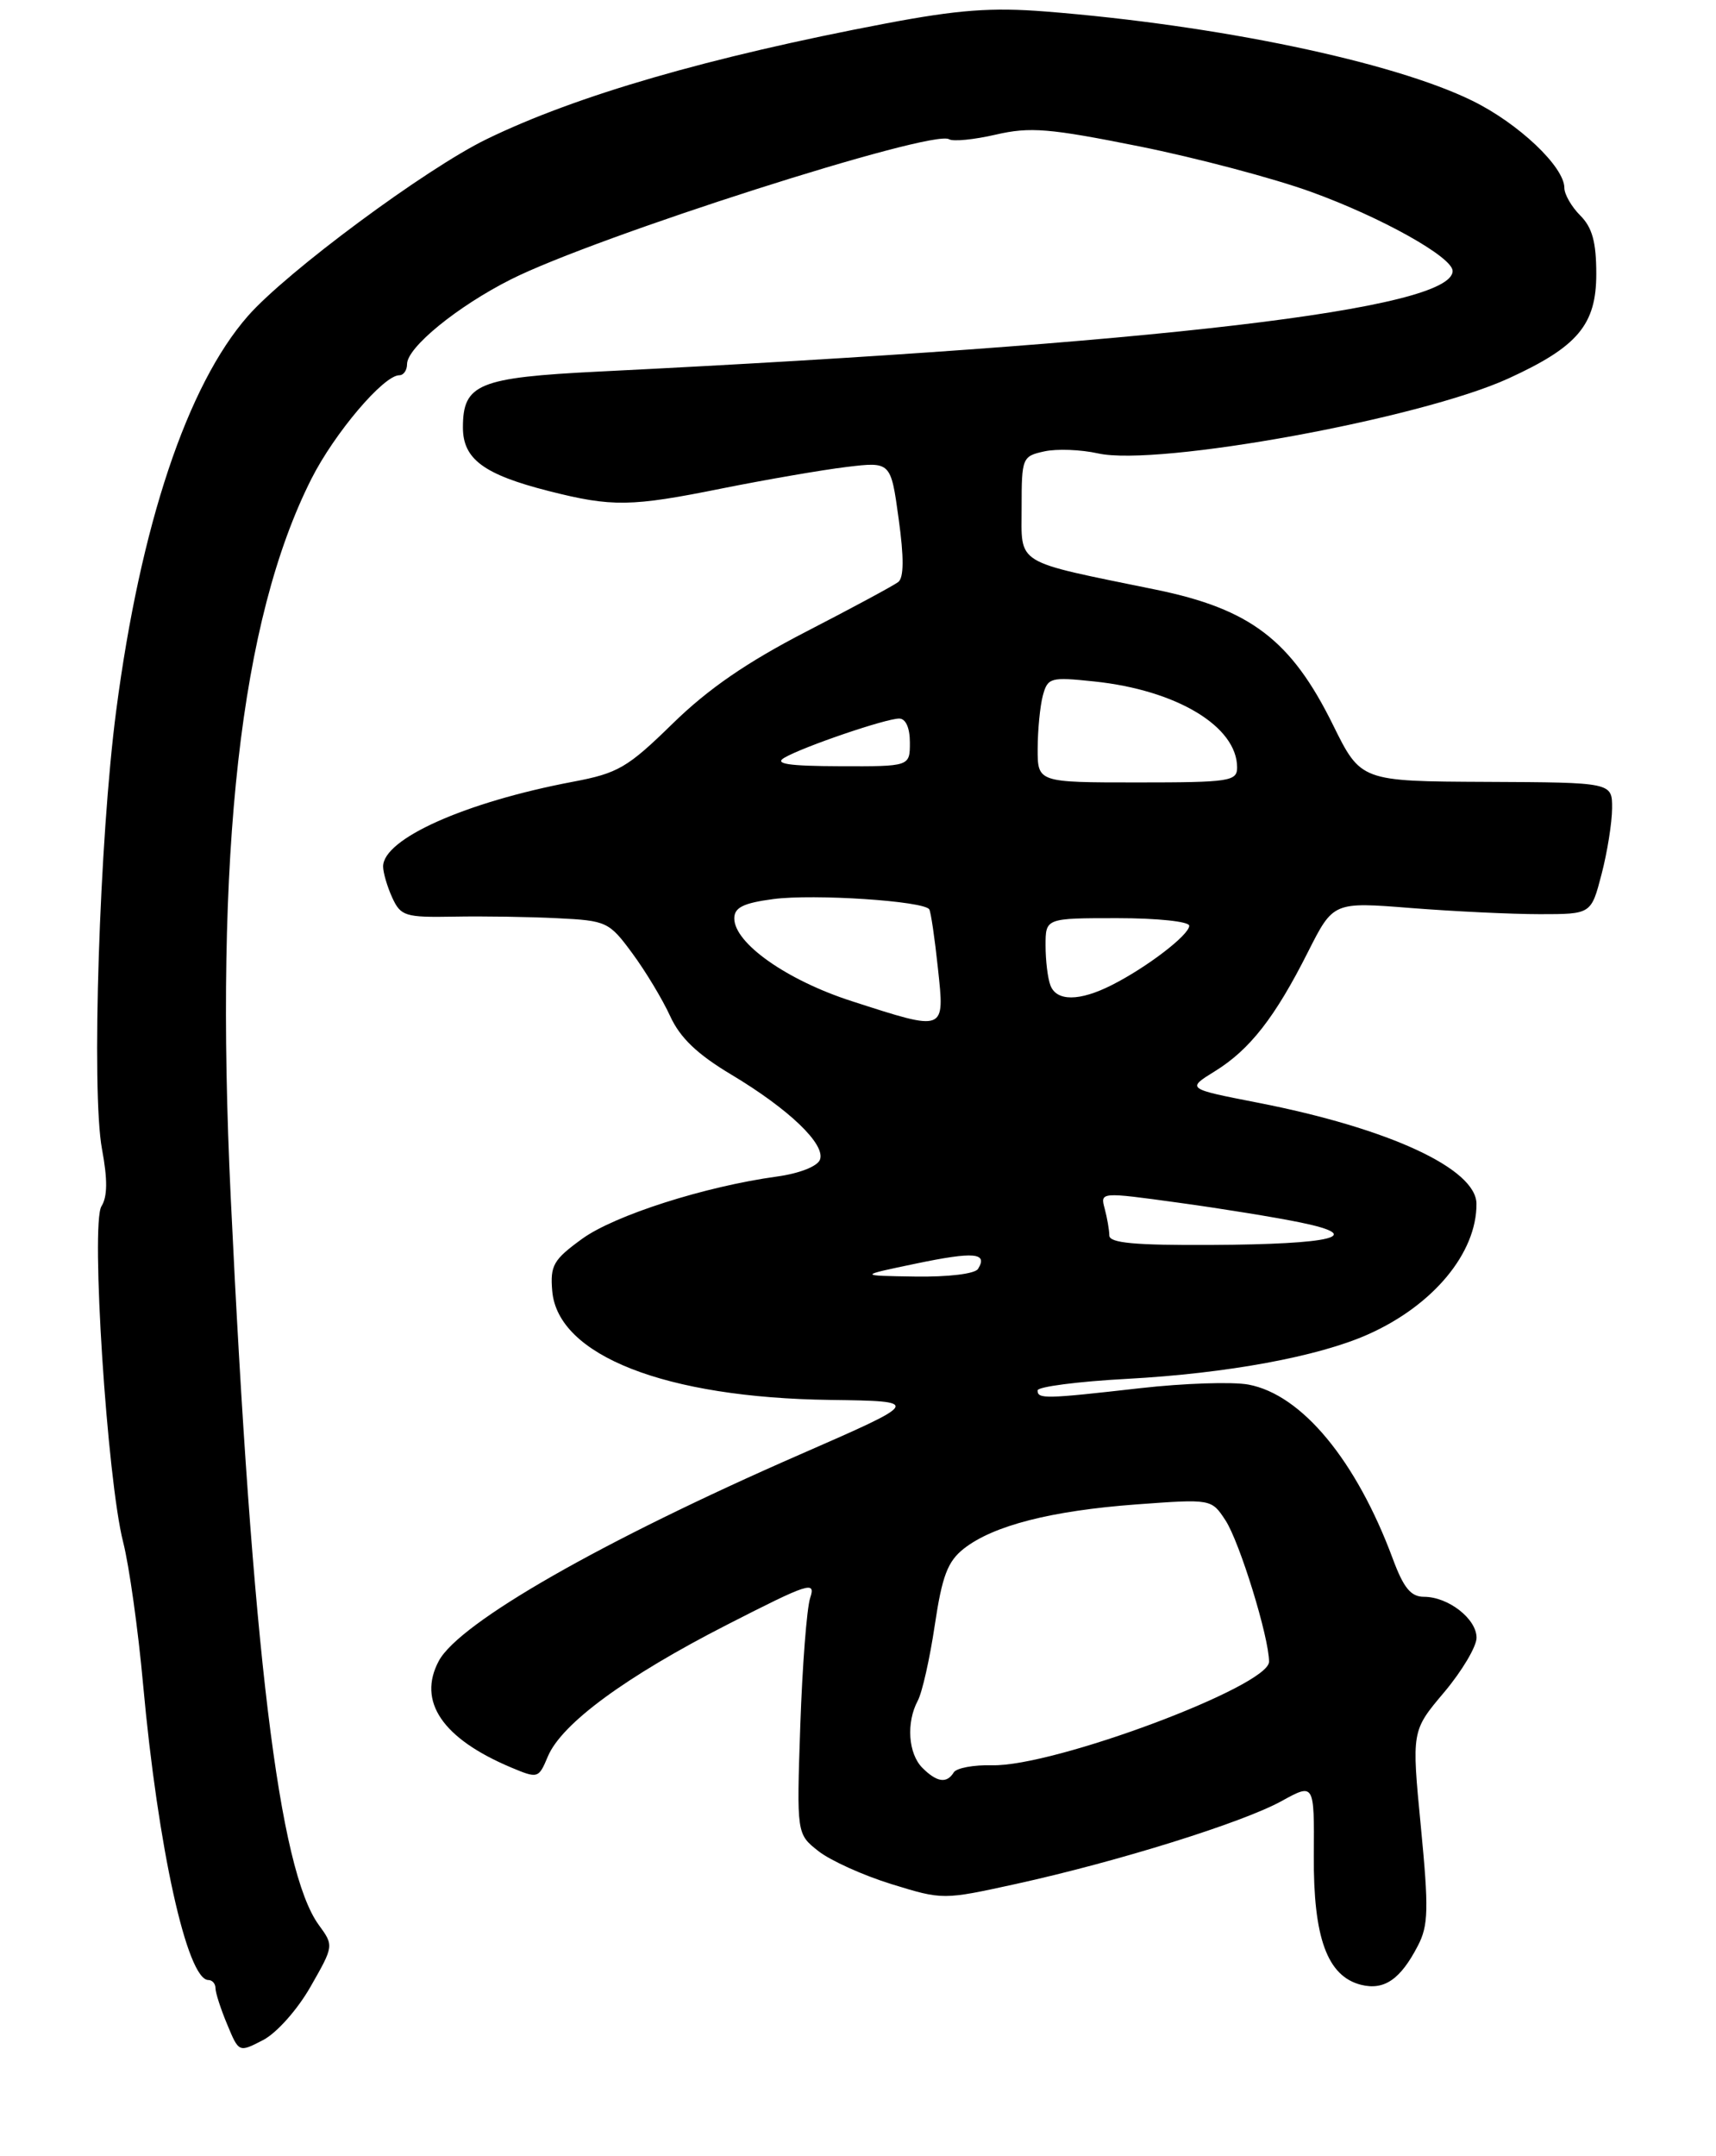<?xml version="1.0" encoding="UTF-8" standalone="no"?>
<!DOCTYPE svg PUBLIC "-//W3C//DTD SVG 1.1//EN" "http://www.w3.org/Graphics/SVG/1.1/DTD/svg11.dtd" >
<svg xmlns="http://www.w3.org/2000/svg" xmlns:xlink="http://www.w3.org/1999/xlink" version="1.1" viewBox="0 0 215 270">
 <g >
 <path fill="currentColor"
d=" M 38.91 248.83 C 41.83 243.72 41.83 243.69 39.94 241.10 C 34.94 234.23 31.61 206.79 28.91 150.00 C 26.84 106.69 30.11 77.62 39.01 59.99 C 41.90 54.26 48.06 47.00 50.03 47.00 C 50.57 47.00 51.00 46.37 51.00 45.60 C 51.00 43.52 57.30 38.38 63.98 35.01 C 74.60 29.65 116.82 16.15 118.91 17.44 C 119.41 17.75 122.05 17.49 124.77 16.86 C 129.06 15.87 131.45 16.07 142.73 18.33 C 149.89 19.77 159.58 22.33 164.26 24.03 C 173.06 27.21 182.00 32.21 182.00 33.94 C 182.00 38.74 145.30 43.06 75.00 46.54 C 59.93 47.29 58.00 48.09 58.00 53.54 C 58.00 57.50 60.61 59.43 68.74 61.50 C 76.70 63.52 79.06 63.48 90.50 61.17 C 96.00 60.07 103.00 58.86 106.05 58.49 C 111.61 57.82 111.61 57.82 112.59 64.96 C 113.27 69.85 113.25 72.36 112.54 72.90 C 111.97 73.34 106.79 76.13 101.03 79.10 C 93.59 82.94 88.74 86.27 84.29 90.62 C 78.62 96.16 77.44 96.85 71.76 97.92 C 58.30 100.47 48.00 105.06 48.00 108.53 C 48.00 109.28 48.51 111.04 49.14 112.42 C 50.21 114.75 50.76 114.92 56.89 114.81 C 60.53 114.74 66.36 114.83 69.86 115.01 C 76.01 115.31 76.32 115.46 79.23 119.41 C 80.89 121.66 83.02 125.20 83.97 127.28 C 85.21 129.99 87.37 132.05 91.60 134.58 C 98.87 138.93 103.47 143.34 102.73 145.26 C 102.41 146.09 100.14 146.98 97.36 147.36 C 88.32 148.60 77.00 152.22 72.94 155.16 C 69.33 157.78 68.92 158.49 69.19 161.70 C 69.88 169.78 83.37 175.07 104.00 175.34 C 115.50 175.50 115.50 175.50 100.22 182.18 C 75.47 192.99 57.55 203.23 54.98 208.03 C 52.27 213.10 55.43 217.75 64.02 221.37 C 67.40 222.79 67.48 222.76 68.64 220.00 C 70.37 215.88 78.38 210.00 91.09 203.50 C 101.36 198.25 102.23 197.97 101.51 200.13 C 101.08 201.44 100.53 208.62 100.27 216.10 C 99.81 229.71 99.81 229.71 102.55 231.86 C 104.05 233.04 108.17 234.90 111.70 235.99 C 118.13 237.97 118.14 237.97 127.32 235.96 C 140.02 233.17 155.70 228.28 160.58 225.58 C 164.67 223.33 164.67 223.33 164.61 232.41 C 164.54 242.72 166.30 247.53 170.53 248.60 C 173.43 249.32 175.47 247.92 177.65 243.70 C 178.97 241.17 179.02 239.11 178.02 228.78 C 176.86 216.79 176.86 216.79 180.93 211.97 C 183.17 209.31 185.00 206.23 185.00 205.13 C 185.00 202.76 181.46 200.00 178.41 200.00 C 176.77 200.00 175.86 198.89 174.51 195.25 C 169.93 182.91 163.10 174.67 156.42 173.42 C 154.43 173.05 148.33 173.25 142.86 173.87 C 130.96 175.22 130.00 175.25 130.00 174.15 C 130.00 173.69 135.06 173.03 141.25 172.70 C 153.73 172.02 165.15 169.92 171.39 167.14 C 179.56 163.51 185.02 156.94 184.99 150.78 C 184.96 146.38 174.02 141.32 157.58 138.11 C 148.66 136.37 148.66 136.37 152.22 134.17 C 156.59 131.47 159.75 127.43 163.88 119.23 C 167.05 112.96 167.05 112.96 176.77 113.73 C 182.12 114.15 189.39 114.50 192.93 114.50 C 199.36 114.50 199.36 114.50 200.66 109.50 C 201.38 106.75 201.97 103.04 201.98 101.25 C 202.00 98.00 202.00 98.00 186.25 97.93 C 170.50 97.86 170.50 97.86 167.00 90.77 C 161.77 80.18 156.68 76.29 144.84 73.86 C 126.87 70.18 128.00 70.87 128.00 63.54 C 128.00 57.35 128.08 57.14 130.83 56.54 C 132.39 56.19 135.43 56.31 137.58 56.79 C 145.07 58.45 177.96 52.45 189.00 47.40 C 197.68 43.43 200.00 40.67 200.00 34.31 C 200.00 30.33 199.50 28.50 198.00 27.00 C 196.90 25.90 196.00 24.34 196.00 23.53 C 196.00 20.89 190.24 15.44 184.45 12.61 C 174.49 7.73 152.58 3.15 130.98 1.44 C 124.26 0.91 120.04 1.22 110.98 2.94 C 88.87 7.14 72.21 11.96 60.97 17.43 C 53.37 21.12 35.94 34.03 31.07 39.57 C 23.46 48.24 17.60 65.77 14.56 89.00 C 12.46 105.01 11.43 136.75 12.78 143.93 C 13.49 147.74 13.47 149.88 12.71 151.09 C 11.35 153.27 13.42 185.30 15.43 193.15 C 16.18 196.09 17.31 204.12 17.93 211.00 C 19.79 231.45 23.45 248.00 26.11 248.00 C 26.60 248.00 27.00 248.46 27.00 249.03 C 27.00 249.60 27.66 251.64 28.47 253.57 C 29.93 257.09 29.93 257.09 32.96 255.52 C 34.66 254.64 37.27 251.71 38.91 248.83 Z  M 115.57 221.43 C 113.79 219.64 113.52 215.76 114.99 213.01 C 115.54 211.99 116.50 207.73 117.12 203.55 C 118.04 197.39 118.73 195.57 120.76 193.97 C 124.44 191.08 131.70 189.22 142.36 188.43 C 151.78 187.74 151.78 187.74 153.54 190.42 C 155.32 193.14 159.00 205.07 159.00 208.13 C 159.00 211.21 132.03 221.29 124.31 221.10 C 122.01 221.04 119.85 221.44 119.50 221.99 C 118.62 223.42 117.39 223.24 115.57 221.43 Z  M 114.79 158.26 C 122.04 156.75 123.80 156.90 122.54 158.93 C 122.16 159.55 118.83 159.95 114.69 159.89 C 107.50 159.78 107.50 159.78 114.79 158.26 Z  M 138.99 154.75 C 138.98 154.06 138.72 152.55 138.41 151.39 C 137.84 149.29 137.86 149.29 147.67 150.64 C 153.08 151.38 159.97 152.50 163.00 153.13 C 171.16 154.82 167.06 155.85 151.75 155.93 C 142.19 155.98 139.00 155.69 138.99 154.75 Z  M 106.73 125.40 C 98.59 122.78 92.00 118.14 92.00 115.03 C 92.00 113.67 93.12 113.11 96.88 112.61 C 101.96 111.94 115.79 112.85 116.43 113.90 C 116.63 114.23 117.12 117.54 117.51 121.25 C 118.37 129.27 118.54 129.21 106.73 125.40 Z  M 131.61 123.42 C 131.27 122.55 131.00 120.30 131.00 118.42 C 131.00 115.00 131.00 115.00 140.00 115.00 C 145.01 115.00 149.00 115.42 149.00 115.95 C 149.00 117.10 143.70 121.16 139.30 123.38 C 135.25 125.43 132.38 125.44 131.61 123.42 Z  M 130.01 93.75 C 130.02 91.41 130.31 88.43 130.66 87.12 C 131.27 84.87 131.61 84.78 137.07 85.35 C 147.43 86.43 155.00 90.99 155.00 96.13 C 155.00 97.86 154.03 98.00 142.50 98.00 C 130.00 98.00 130.00 98.00 130.01 93.75 Z  M 98.27 94.91 C 100.65 93.52 110.98 90.00 112.66 90.00 C 113.48 90.00 114.00 91.16 114.00 93.00 C 114.00 96.00 114.00 96.00 105.25 95.97 C 98.76 95.95 96.96 95.67 98.27 94.91 Z "/>
</g>
</svg>